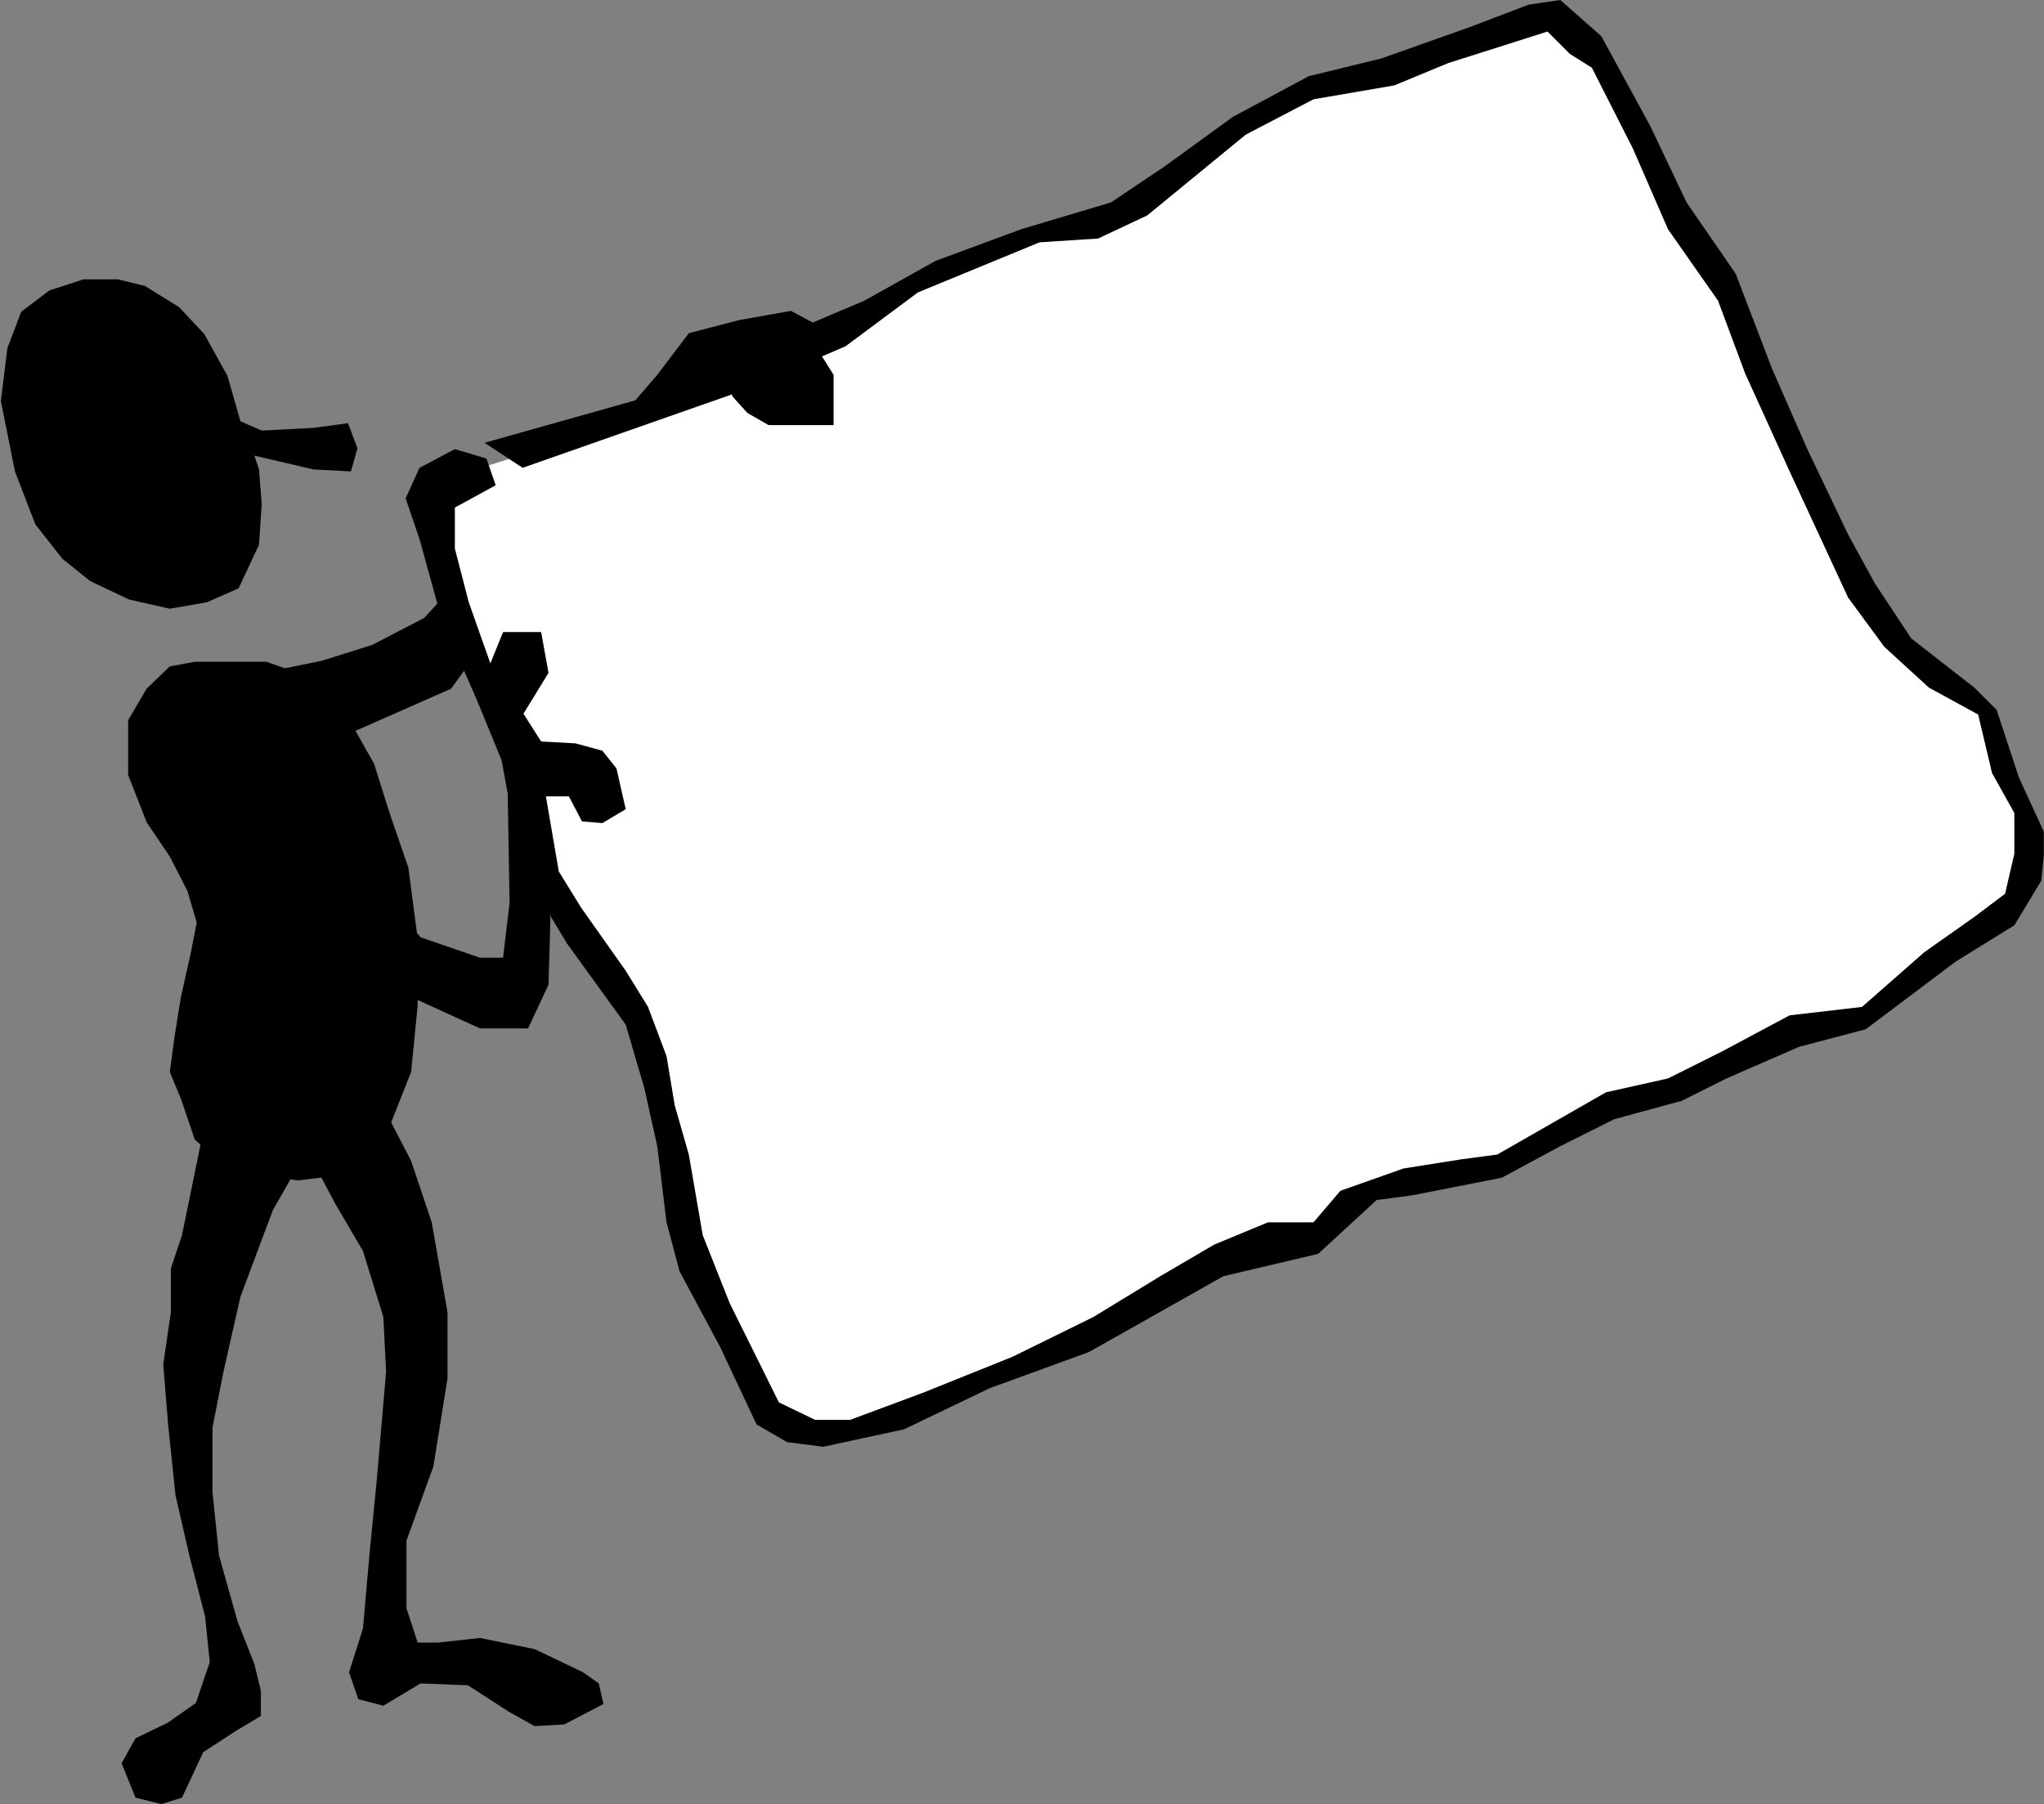 <?xml version="1.0" encoding="UTF-8" standalone="no"?>
<svg
   xmlns:ooo="http://xml.openoffice.org/svg/export"
   xmlns:dc="http://purl.org/dc/elements/1.1/"
   xmlns:cc="http://creativecommons.org/ns#"
   xmlns:rdf="http://www.w3.org/1999/02/22-rdf-syntax-ns#"
   xmlns:svg="http://www.w3.org/2000/svg"
   xmlns="http://www.w3.org/2000/svg"
   xmlns:sodipodi="http://sodipodi.sourceforge.net/DTD/sodipodi-0.dtd"
   xmlns:inkscape="http://www.inkscape.org/namespaces/inkscape"
   version="1.2"
   width="97.15mm"
   height="85.77mm"
   viewBox="0 0 9715 8577"
   preserveAspectRatio="xMidYMid"
   xml:space="preserve"
   id="svg89"
   sodipodi:docname="display2.svg"
   style="fill-rule:evenodd;stroke-width:28.222;stroke-linejoin:round"
   inkscape:version="0.92.5 (2060ec1f9f, 2020-04-08)"><rect x="0" y="0" width="9715" height="8577" fill="#808080" stroke="none"/><sodipodi:namedview
   pagecolor="#ffffff"
   bordercolor="#666666"
   borderopacity="1"
   objecttolerance="10"
   gridtolerance="10"
   guidetolerance="10"
   inkscape:pageopacity="0"
   inkscape:pageshadow="2"
   inkscape:window-width="664"
   inkscape:window-height="487"
   id="namedview91"
   showgrid="false"
   inkscape:zoom="0.2102413"
   inkscape:cx="183.60945"
   inkscape:cy="162.06614"
   inkscape:window-x="0"
   inkscape:window-y="0"
   inkscape:window-maximized="0"
   inkscape:current-layer="svg89" />
 <defs
   class="ClipPathGroup"
   id="defs8">
  <clipPath
   id="presentation_clip_path"
   clipPathUnits="userSpaceOnUse">
   <rect
   x="0"
   y="0"
   width="21000"
   height="29700"
   id="rect2" />
  </clipPath>
  <clipPath
   id="presentation_clip_path_shrink"
   clipPathUnits="userSpaceOnUse">
   <rect
   x="21"
   y="29"
   width="20958"
   height="29641"
   id="rect5" />
  </clipPath>
 </defs>
 <defs
   class="TextShapeIndex"
   id="defs12">
  <g
   ooo:slide="id1"
   ooo:id-list="id3"
   id="g10" />
 </defs>
 <defs
   class="EmbeddedBulletChars"
   id="defs44">
  <g
   id="bullet-char-template-57356"
   transform="matrix(4.8828125e-4,0,0,-4.8828125e-4,0,0)">
   <path
   d="M 580,1141 1163,571 580,0 -4,571 Z"
   id="path14"
   inkscape:connector-curvature="0" />
  </g>
  <g
   id="bullet-char-template-57354"
   transform="matrix(4.8828125e-4,0,0,-4.8828125e-4,0,0)">
   <path
   d="M 8,1128 H 1137 V 0 H 8 Z"
   id="path17"
   inkscape:connector-curvature="0" />
  </g>
  <g
   id="bullet-char-template-10146"
   transform="matrix(4.8828125e-4,0,0,-4.8828125e-4,0,0)">
   <path
   d="M 174,0 602,739 174,1481 1456,739 Z M 1358,739 309,1346 659,739 Z"
   id="path20"
   inkscape:connector-curvature="0" />
  </g>
  <g
   id="bullet-char-template-10132"
   transform="matrix(4.8828125e-4,0,0,-4.8828125e-4,0,0)">
   <path
   d="M 2015,739 1276,0 H 717 l 543,543 H 174 v 393 h 1086 l -543,545 h 557 z"
   id="path23"
   inkscape:connector-curvature="0" />
  </g>
  <g
   id="bullet-char-template-10007"
   transform="matrix(4.8828125e-4,0,0,-4.8828125e-4,0,0)">
   <path
   d="m 0,-2 c -7,16 -16,29 -25,39 l 381,530 c -94,256 -141,385 -141,387 0,25 13,38 40,38 9,0 21,-2 34,-5 21,4 42,12 65,25 l 27,-13 111,-251 280,301 64,-25 24,25 c 21,-10 41,-24 62,-43 C 886,937 835,863 770,784 769,783 710,716 594,584 L 774,223 c 0,-27 -21,-55 -63,-84 l 16,-20 C 717,90 699,76 672,76 641,76 570,178 457,381 L 164,-76 c -22,-34 -53,-51 -92,-51 -42,0 -63,17 -64,51 -7,9 -10,24 -10,44 0,9 1,19 2,30 z"
   id="path26"
   inkscape:connector-curvature="0" />
  </g>
  <g
   id="bullet-char-template-10004"
   transform="matrix(4.8828125e-4,0,0,-4.8828125e-4,0,0)">
   <path
   d="M 285,-33 C 182,-33 111,30 74,156 52,228 41,333 41,471 c 0,78 14,145 41,201 34,71 87,106 158,106 53,0 88,-31 106,-94 l 23,-176 c 8,-64 28,-97 59,-98 l 735,706 c 11,11 33,17 66,17 42,0 63,-15 63,-46 V 965 c 0,-36 -10,-64 -30,-84 L 442,47 C 390,-6 338,-33 285,-33 Z"
   id="path29"
   inkscape:connector-curvature="0" />
  </g>
  <g
   id="bullet-char-template-9679"
   transform="matrix(4.8828125e-4,0,0,-4.8828125e-4,0,0)">
   <path
   d="M 813,0 C 632,0 489,54 383,161 276,268 223,411 223,592 c 0,181 53,324 160,431 106,107 249,161 430,161 179,0 323,-54 432,-161 108,-107 162,-251 162,-431 0,-180 -54,-324 -162,-431 C 1136,54 992,0 813,0 Z"
   id="path32"
   inkscape:connector-curvature="0" />
  </g>
  <g
   id="bullet-char-template-8226"
   transform="matrix(4.8828125e-4,0,0,-4.8828125e-4,0,0)">
   <path
   d="m 346,457 c -73,0 -137,26 -191,78 -54,51 -81,114 -81,188 0,73 27,136 81,188 54,52 118,78 191,78 73,0 134,-26 185,-79 51,-51 77,-114 77,-187 0,-75 -25,-137 -76,-188 -50,-52 -112,-78 -186,-78 z"
   id="path35"
   inkscape:connector-curvature="0" />
  </g>
  <g
   id="bullet-char-template-8211"
   transform="matrix(4.8828125e-4,0,0,-4.8828125e-4,0,0)">
   <path
   d="M -4,459 H 1135 V 606 H -4 Z"
   id="path38"
   inkscape:connector-curvature="0" />
  </g>
  <g
   id="bullet-char-template-61548"
   transform="matrix(4.8828125e-4,0,0,-4.8828125e-4,0,0)">
   <path
   d="m 173,740 c 0,163 58,303 173,419 116,115 255,173 419,173 163,0 302,-58 418,-173 116,-116 174,-256 174,-419 0,-163 -58,-303 -174,-418 C 1067,206 928,148 765,148 601,148 462,206 346,322 231,437 173,577 173,740 Z"
   id="path41"
   inkscape:connector-curvature="0" />
  </g>
 </defs>
 <g
   id="g49"
   transform="translate(-5642,-10561)">
  <g
   id="id2"
   class="Master_Slide">
   <g
   id="bg-id2"
   class="Background" />
   <g
   id="bo-id2"
   class="BackgroundObjects" />
  </g>
 </g>
 <g
   class="SlideGroup"
   id="g87"
   transform="translate(-5642,-10561)">
  <g
   id="g85">
   <g
   id="container-id1">
    <g
   id="id1"
   class="Slide"
   clip-path="url(#presentation_clip_path)">
     <g
   class="Page"
   id="g81">
      <g
   class="Graphic"
   id="g79">
       <g
   id="id3">
        <rect
   class="BoundingBox"
   x="5642"
   y="10561"
   width="9715"
   height="8577"
   id="rect51"
   style="fill:none;stroke:none" />
        <defs
   id="defs56">
         <clipPath
   id="clip_path_1"
   clipPathUnits="userSpaceOnUse">
          <path
   d="m 5642,10561 h 9714 v 8576 H 5642 Z"
   id="path53"
   inkscape:connector-curvature="0" />
         </clipPath>
        </defs>
        <g
   clip-path="url(#clip_path_1)"
   id="g76">
         <path
   d="m 6635,13949 66,-180 212,-14 260,-53 238,-75 247,-128 141,-154 309,-203 327,-291 194,-349 137,-159 150,-198 238,-62 247,-44 141,75 -9,132 -97,256 -251,22 -128,-97 -97,14 -159,225 -163,291 -225,194 -367,326 -260,358 -410,181 -225,97 -366,44 z"
   id="path58"
   inkscape:connector-curvature="0"
   style="fill:#000000;stroke:none" />
         <path
   d="m 7689,12860 1024,-322 441,-234 490,-181 472,-269 520,-212 397,-97 543,-415 353,-194 362,-62 706,-269 278,194 383,808 203,291 292,768 370,758 238,265 349,256 66,291 128,278 -31,256 -66,159 -393,225 -313,287 -348,53 -578,291 -292,40 -542,322 -556,66 -181,128 -128,145 -384,67 -622,353 -468,202 -533,243 -331,66 -216,-66 -128,-128 -296,-754 -185,-940 -168,-344 -278,-318 -128,-203 -97,-569 -256,-596 z"
   id="path60"
   inkscape:connector-curvature="0"
   style="fill:#ffffff;stroke:none" />
         <path
   d="m 7945,12666 799,-225 366,-173 339,-150 300,-127 340,-190 406,-150 428,-128 256,-172 322,-234 362,-194 344,-84 423,-150 278,-106 150,-22 195,172 233,428 172,362 234,340 172,450 168,383 194,406 128,234 172,260 300,234 106,106 106,322 128,278 -22,212 -128,212 -278,172 -428,322 -318,84 -344,150 -212,106 -322,88 -256,128 -278,150 -428,84 -167,22 -278,256 -450,106 -640,361 -472,172 -406,195 -384,83 -172,-22 -145,-84 -172,-366 -194,-362 -62,-233 -44,-362 -62,-278 -88,-300 -278,-384 -168,-278 -110,-512 -150,-366 -168,-384 -106,-384 -66,-194 66,-145 168,-89 150,45 44,127 -194,106 v 195 l 66,255 106,300 150,340 106,256 66,384 106,172 212,300 106,172 88,234 39,234 67,234 66,383 128,323 234,472 172,83 h 167 l 344,-128 428,-172 384,-189 318,-194 256,-150 256,-106 h 216 l 128,-150 300,-106 278,-44 167,-22 517,-296 295,-66 256,-128 322,-172 344,-40 296,-260 238,-168 146,-110 44,-190 v -194 l -106,-190 -66,-278 -234,-128 -212,-194 -172,-234 -278,-600 -212,-467 -128,-344 -238,-340 -167,-384 -195,-384 -105,-66 -106,-106 -472,150 -256,106 -384,66 -322,168 -468,384 -234,110 -278,18 -578,238 -344,256 -489,211 -1046,367 z"
   id="path62"
   inkscape:connector-curvature="0"
   style="fill:#000000;stroke:none" />
         <path
   d="m 6785,12564 -62,-216 -110,-199 -120,-128 -163,-101 -128,-31 h -163 l -163,53 -133,101 -66,173 -31,251 67,335 97,252 128,163 132,106 185,88 194,44 177,-31 150,-66 97,-207 13,-194 -13,-164 -22,-66 282,66 177,9 31,-110 -45,-119 -163,22 -247,13 z"
   id="path64"
   inkscape:connector-curvature="0"
   style="fill:#000000;stroke:none" />
         <path
   d="m 6568,13707 h 195 145 l 186,66 97,97 132,150 97,172 75,238 88,256 44,336 v 322 l -31,313 -101,256 -106,132 -154,106 -177,22 -194,-31 -185,-66 -111,-97 -66,-194 -53,-128 22,-163 31,-194 44,-195 31,-158 -44,-150 -84,-164 -110,-163 -88,-225 v -260 l 88,-150 110,-106 z"
   id="path66"
   inkscape:connector-curvature="0"
   style="fill:#000000;stroke:none" />
         <path
   d="m 6507,14020 128,-163 185,66 229,207 195,397 238,305 159,185 282,97 h 110 l 31,-260 -9,-521 -57,-313 -31,-291 66,-163 h 181 l 35,194 -119,194 84,132 163,9 128,35 67,84 44,194 -111,66 -97,-8 -62,-119 h -154 l -9,119 75,463 -9,313 -97,208 h -229 l -379,-173 -323,-229 -269,-260 -220,-261 -194,-247 z"
   id="path68"
   inkscape:connector-curvature="0"
   style="fill:#000000;stroke:none" />
         <path
   d="m 7204,15661 260,164 132,255 98,292 75,428 v 313 l -67,419 -128,353 v 322 l 53,163 h 97 l 199,-22 260,53 230,110 75,53 22,98 -186,97 -141,8 -119,-66 -198,-128 -225,-9 -177,106 -119,-31 -44,-128 66,-207 31,-353 35,-357 44,-512 -13,-260 -97,-314 -132,-225 -119,-225 -75,-225 44,-163 z"
   id="path70"
   inkscape:connector-curvature="0"
   style="fill:#000000;stroke:none" />
         <path
   d="m 6507,16433 110,-538 234,-256 265,97 -14,292 -163,286 -154,411 -80,353 -53,269 v 309 l 31,300 88,313 80,203 31,128 v 119 l -111,66 -163,106 -101,216 -97,31 -124,-31 -66,-163 66,-119 155,-75 132,-93 66,-194 -22,-216 -75,-291 -66,-287 -35,-336 -23,-286 36,-247 v -208 z"
   id="path72"
   inkscape:connector-curvature="0"
   style="fill:#000000;stroke:none" />
         <path
   d="m 9524,12216 80,127 v 80 159 h -137 -172 l -101,-58 -71,-79 -44,-194 207,-172 z"
   id="path74"
   inkscape:connector-curvature="0"
   style="fill:#000000;stroke:none" />
        </g>
       </g>
      </g>
     </g>
    </g>
   </g>
  </g>
 </g>
</svg>